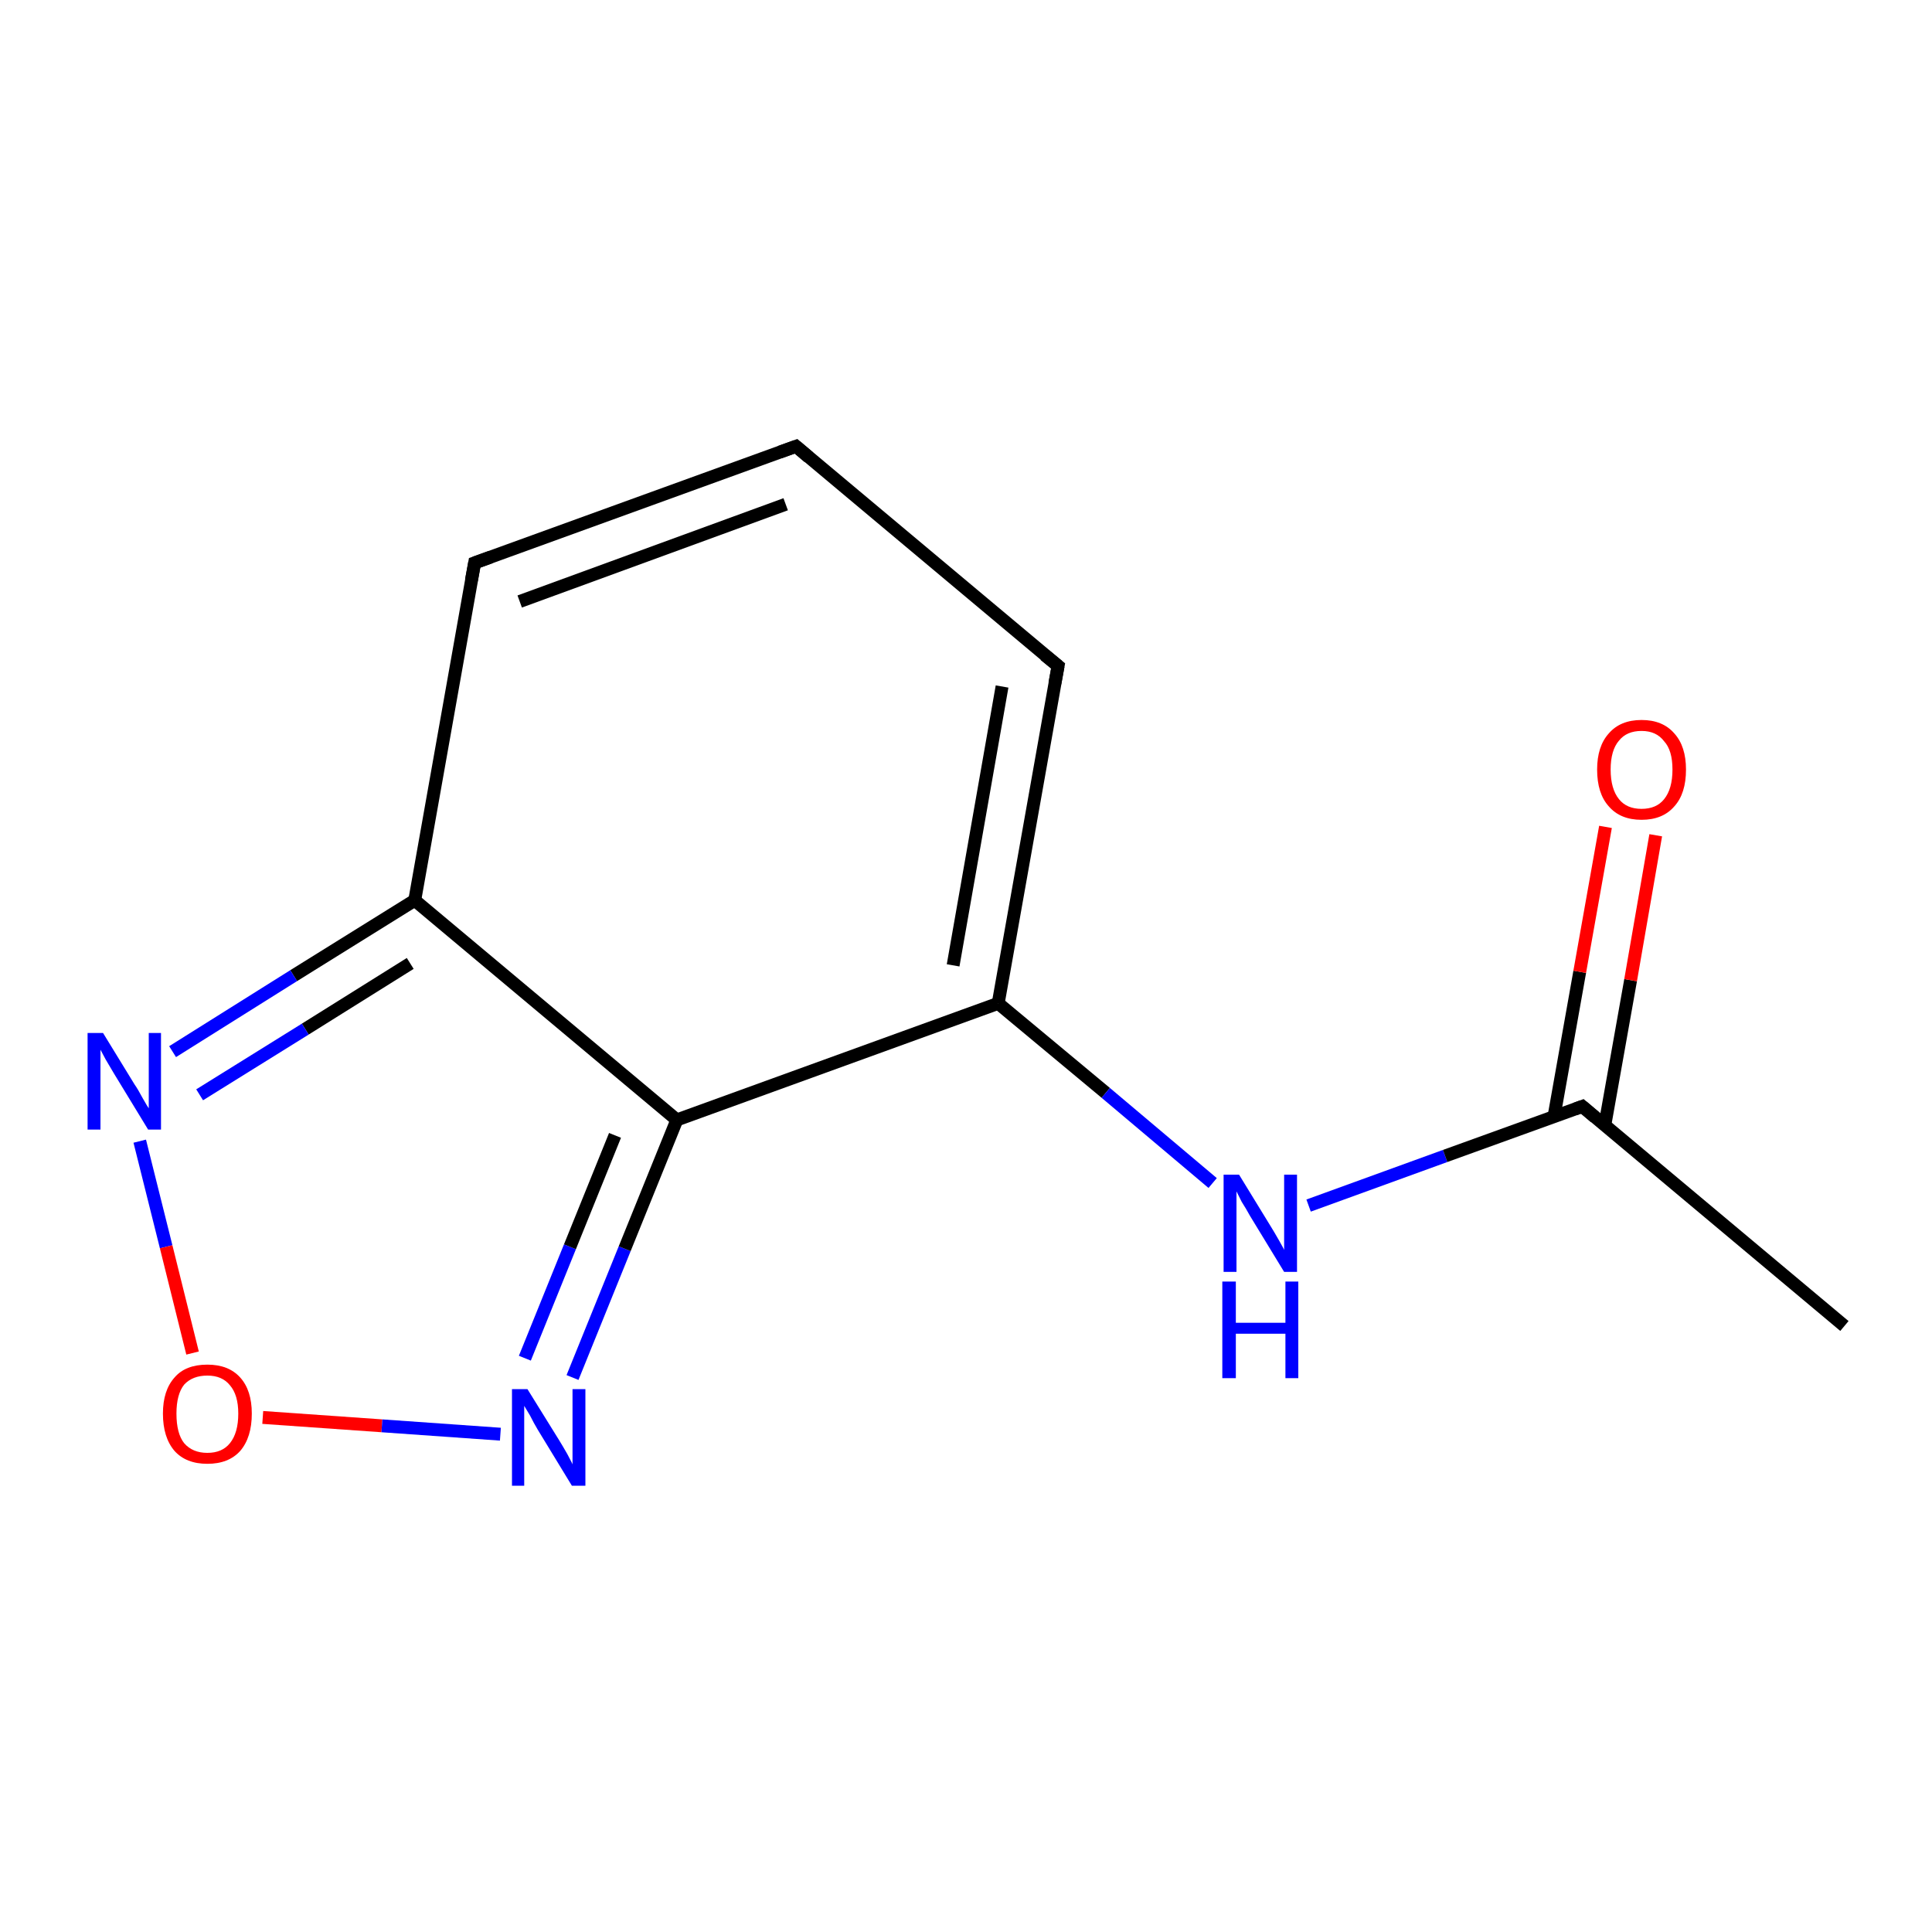 <?xml version='1.0' encoding='iso-8859-1'?>
<svg version='1.1' baseProfile='full'
              xmlns='http://www.w3.org/2000/svg'
                      xmlns:rdkit='http://www.rdkit.org/xml'
                      xmlns:xlink='http://www.w3.org/1999/xlink'
                  xml:space='preserve'
width='300px' height='300px' viewBox='0 0 300 300'>
<!-- END OF HEADER -->
<rect style='opacity:1.0;fill:#FFFFFF;stroke:none' width='300.0' height='300.0' x='0.0' y='0.0'> </rect>
<path class='bond-0 atom-0 atom-1' d='M 88.9,213.9 L 97.0,193.9' style='fill:none;fill-rule:evenodd;stroke:#0000FF;stroke-width:2.0px;stroke-linecap:butt;stroke-linejoin:miter;stroke-opacity:1' />
<path class='bond-0 atom-0 atom-1' d='M 97.0,193.9 L 105.1,173.9' style='fill:none;fill-rule:evenodd;stroke:#000000;stroke-width:2.0px;stroke-linecap:butt;stroke-linejoin:miter;stroke-opacity:1' />
<path class='bond-0 atom-0 atom-1' d='M 81.5,210.9 L 88.5,193.6' style='fill:none;fill-rule:evenodd;stroke:#0000FF;stroke-width:2.0px;stroke-linecap:butt;stroke-linejoin:miter;stroke-opacity:1' />
<path class='bond-0 atom-0 atom-1' d='M 88.5,193.6 L 95.5,176.3' style='fill:none;fill-rule:evenodd;stroke:#000000;stroke-width:2.0px;stroke-linecap:butt;stroke-linejoin:miter;stroke-opacity:1' />
<path class='bond-1 atom-1 atom-2' d='M 105.1,173.9 L 155.0,155.8' style='fill:none;fill-rule:evenodd;stroke:#000000;stroke-width:2.0px;stroke-linecap:butt;stroke-linejoin:miter;stroke-opacity:1' />
<path class='bond-2 atom-2 atom-3' d='M 155.0,155.8 L 171.7,169.7' style='fill:none;fill-rule:evenodd;stroke:#000000;stroke-width:2.0px;stroke-linecap:butt;stroke-linejoin:miter;stroke-opacity:1' />
<path class='bond-2 atom-2 atom-3' d='M 171.7,169.7 L 188.3,183.7' style='fill:none;fill-rule:evenodd;stroke:#0000FF;stroke-width:2.0px;stroke-linecap:butt;stroke-linejoin:miter;stroke-opacity:1' />
<path class='bond-3 atom-3 atom-4' d='M 203.2,187.2 L 224.4,179.5' style='fill:none;fill-rule:evenodd;stroke:#0000FF;stroke-width:2.0px;stroke-linecap:butt;stroke-linejoin:miter;stroke-opacity:1' />
<path class='bond-3 atom-3 atom-4' d='M 224.4,179.5 L 245.7,171.8' style='fill:none;fill-rule:evenodd;stroke:#000000;stroke-width:2.0px;stroke-linecap:butt;stroke-linejoin:miter;stroke-opacity:1' />
<path class='bond-4 atom-4 atom-5' d='M 245.7,171.8 L 286.4,205.9' style='fill:none;fill-rule:evenodd;stroke:#000000;stroke-width:2.0px;stroke-linecap:butt;stroke-linejoin:miter;stroke-opacity:1' />
<path class='bond-5 atom-4 atom-6' d='M 249.2,174.7 L 253.2,152.2' style='fill:none;fill-rule:evenodd;stroke:#000000;stroke-width:2.0px;stroke-linecap:butt;stroke-linejoin:miter;stroke-opacity:1' />
<path class='bond-5 atom-4 atom-6' d='M 253.2,152.2 L 257.1,129.7' style='fill:none;fill-rule:evenodd;stroke:#FF0000;stroke-width:2.0px;stroke-linecap:butt;stroke-linejoin:miter;stroke-opacity:1' />
<path class='bond-5 atom-4 atom-6' d='M 241.3,173.4 L 245.3,150.9' style='fill:none;fill-rule:evenodd;stroke:#000000;stroke-width:2.0px;stroke-linecap:butt;stroke-linejoin:miter;stroke-opacity:1' />
<path class='bond-5 atom-4 atom-6' d='M 245.3,150.9 L 249.3,128.4' style='fill:none;fill-rule:evenodd;stroke:#FF0000;stroke-width:2.0px;stroke-linecap:butt;stroke-linejoin:miter;stroke-opacity:1' />
<path class='bond-6 atom-2 atom-7' d='M 155.0,155.8 L 164.3,103.4' style='fill:none;fill-rule:evenodd;stroke:#000000;stroke-width:2.0px;stroke-linecap:butt;stroke-linejoin:miter;stroke-opacity:1' />
<path class='bond-6 atom-2 atom-7' d='M 148.0,149.9 L 155.6,106.6' style='fill:none;fill-rule:evenodd;stroke:#000000;stroke-width:2.0px;stroke-linecap:butt;stroke-linejoin:miter;stroke-opacity:1' />
<path class='bond-7 atom-7 atom-8' d='M 164.3,103.4 L 123.6,69.3' style='fill:none;fill-rule:evenodd;stroke:#000000;stroke-width:2.0px;stroke-linecap:butt;stroke-linejoin:miter;stroke-opacity:1' />
<path class='bond-8 atom-8 atom-9' d='M 123.6,69.3 L 73.7,87.4' style='fill:none;fill-rule:evenodd;stroke:#000000;stroke-width:2.0px;stroke-linecap:butt;stroke-linejoin:miter;stroke-opacity:1' />
<path class='bond-8 atom-8 atom-9' d='M 122.0,78.3 L 80.7,93.4' style='fill:none;fill-rule:evenodd;stroke:#000000;stroke-width:2.0px;stroke-linecap:butt;stroke-linejoin:miter;stroke-opacity:1' />
<path class='bond-9 atom-9 atom-10' d='M 73.7,87.4 L 64.4,139.8' style='fill:none;fill-rule:evenodd;stroke:#000000;stroke-width:2.0px;stroke-linecap:butt;stroke-linejoin:miter;stroke-opacity:1' />
<path class='bond-10 atom-10 atom-11' d='M 64.4,139.8 L 45.6,151.5' style='fill:none;fill-rule:evenodd;stroke:#000000;stroke-width:2.0px;stroke-linecap:butt;stroke-linejoin:miter;stroke-opacity:1' />
<path class='bond-10 atom-10 atom-11' d='M 45.6,151.5 L 26.8,163.3' style='fill:none;fill-rule:evenodd;stroke:#0000FF;stroke-width:2.0px;stroke-linecap:butt;stroke-linejoin:miter;stroke-opacity:1' />
<path class='bond-10 atom-10 atom-11' d='M 63.7,149.6 L 47.4,159.8' style='fill:none;fill-rule:evenodd;stroke:#000000;stroke-width:2.0px;stroke-linecap:butt;stroke-linejoin:miter;stroke-opacity:1' />
<path class='bond-10 atom-10 atom-11' d='M 47.4,159.8 L 31.0,170.0' style='fill:none;fill-rule:evenodd;stroke:#0000FF;stroke-width:2.0px;stroke-linecap:butt;stroke-linejoin:miter;stroke-opacity:1' />
<path class='bond-11 atom-11 atom-12' d='M 21.7,177.2 L 25.8,193.6' style='fill:none;fill-rule:evenodd;stroke:#0000FF;stroke-width:2.0px;stroke-linecap:butt;stroke-linejoin:miter;stroke-opacity:1' />
<path class='bond-11 atom-11 atom-12' d='M 25.8,193.6 L 29.9,210.1' style='fill:none;fill-rule:evenodd;stroke:#FF0000;stroke-width:2.0px;stroke-linecap:butt;stroke-linejoin:miter;stroke-opacity:1' />
<path class='bond-12 atom-10 atom-1' d='M 64.4,139.8 L 105.1,173.9' style='fill:none;fill-rule:evenodd;stroke:#000000;stroke-width:2.0px;stroke-linecap:butt;stroke-linejoin:miter;stroke-opacity:1' />
<path class='bond-13 atom-12 atom-0' d='M 40.8,220.1 L 59.3,221.4' style='fill:none;fill-rule:evenodd;stroke:#FF0000;stroke-width:2.0px;stroke-linecap:butt;stroke-linejoin:miter;stroke-opacity:1' />
<path class='bond-13 atom-12 atom-0' d='M 59.3,221.4 L 77.7,222.7' style='fill:none;fill-rule:evenodd;stroke:#0000FF;stroke-width:2.0px;stroke-linecap:butt;stroke-linejoin:miter;stroke-opacity:1' />
<path d='M 244.6,172.2 L 245.7,171.8 L 247.7,173.5' style='fill:none;stroke:#000000;stroke-width:2.0px;stroke-linecap:butt;stroke-linejoin:miter;stroke-opacity:1;' />
<path d='M 163.8,106.1 L 164.3,103.4 L 162.2,101.7' style='fill:none;stroke:#000000;stroke-width:2.0px;stroke-linecap:butt;stroke-linejoin:miter;stroke-opacity:1;' />
<path d='M 125.6,71.0 L 123.6,69.3 L 121.1,70.2' style='fill:none;stroke:#000000;stroke-width:2.0px;stroke-linecap:butt;stroke-linejoin:miter;stroke-opacity:1;' />
<path d='M 76.2,86.5 L 73.7,87.4 L 73.2,90.1' style='fill:none;stroke:#000000;stroke-width:2.0px;stroke-linecap:butt;stroke-linejoin:miter;stroke-opacity:1;' />
<path class='atom-0' d='M 81.9 215.7
L 86.8 223.6
Q 87.3 224.4, 88.1 225.8
Q 88.9 227.3, 88.9 227.4
L 88.9 215.7
L 90.9 215.7
L 90.9 230.7
L 88.8 230.7
L 83.5 222.0
Q 82.9 221.0, 82.3 219.8
Q 81.6 218.6, 81.4 218.3
L 81.4 230.7
L 79.5 230.7
L 79.5 215.7
L 81.9 215.7
' fill='#0000FF'/>
<path class='atom-3' d='M 192.4 182.4
L 197.3 190.4
Q 197.8 191.2, 198.6 192.6
Q 199.4 194.0, 199.4 194.1
L 199.4 182.4
L 201.4 182.4
L 201.4 197.5
L 199.4 197.5
L 194.1 188.8
Q 193.5 187.7, 192.8 186.6
Q 192.2 185.4, 192.0 185.0
L 192.0 197.5
L 190.0 197.5
L 190.0 182.4
L 192.4 182.4
' fill='#0000FF'/>
<path class='atom-3' d='M 189.8 199.0
L 191.9 199.0
L 191.9 205.4
L 199.6 205.4
L 199.6 199.0
L 201.6 199.0
L 201.6 214.0
L 199.6 214.0
L 199.6 207.1
L 191.9 207.1
L 191.9 214.0
L 189.8 214.0
L 189.8 199.0
' fill='#0000FF'/>
<path class='atom-6' d='M 248.0 119.5
Q 248.0 115.9, 249.8 113.9
Q 251.6 111.8, 254.9 111.8
Q 258.2 111.8, 260.0 113.9
Q 261.8 115.9, 261.8 119.5
Q 261.8 123.2, 260.0 125.2
Q 258.2 127.3, 254.9 127.3
Q 251.6 127.3, 249.8 125.2
Q 248.0 123.2, 248.0 119.5
M 254.9 125.6
Q 257.2 125.6, 258.4 124.1
Q 259.7 122.5, 259.7 119.5
Q 259.7 116.5, 258.4 115.1
Q 257.2 113.5, 254.9 113.5
Q 252.6 113.5, 251.4 115.0
Q 250.1 116.5, 250.1 119.5
Q 250.1 122.5, 251.4 124.1
Q 252.6 125.6, 254.9 125.6
' fill='#FF0000'/>
<path class='atom-11' d='M 16.0 160.4
L 20.9 168.4
Q 21.4 169.1, 22.2 170.6
Q 23.0 172.0, 23.1 172.1
L 23.1 160.4
L 25.0 160.4
L 25.0 175.4
L 23.0 175.4
L 17.7 166.7
Q 17.1 165.7, 16.4 164.5
Q 15.8 163.4, 15.6 163.0
L 15.6 175.4
L 13.6 175.4
L 13.6 160.4
L 16.0 160.4
' fill='#0000FF'/>
<path class='atom-12' d='M 25.3 219.5
Q 25.3 215.9, 27.1 213.9
Q 28.8 211.9, 32.2 211.9
Q 35.5 211.9, 37.3 213.9
Q 39.1 215.9, 39.1 219.5
Q 39.1 223.2, 37.3 225.3
Q 35.5 227.3, 32.2 227.3
Q 28.9 227.3, 27.1 225.3
Q 25.3 223.2, 25.3 219.5
M 32.2 225.6
Q 34.5 225.6, 35.7 224.1
Q 37.0 222.5, 37.0 219.5
Q 37.0 216.6, 35.7 215.1
Q 34.5 213.6, 32.2 213.6
Q 29.9 213.6, 28.6 215.0
Q 27.4 216.5, 27.4 219.5
Q 27.4 222.6, 28.6 224.1
Q 29.9 225.6, 32.2 225.6
' fill='#FF0000'/>
</svg>
